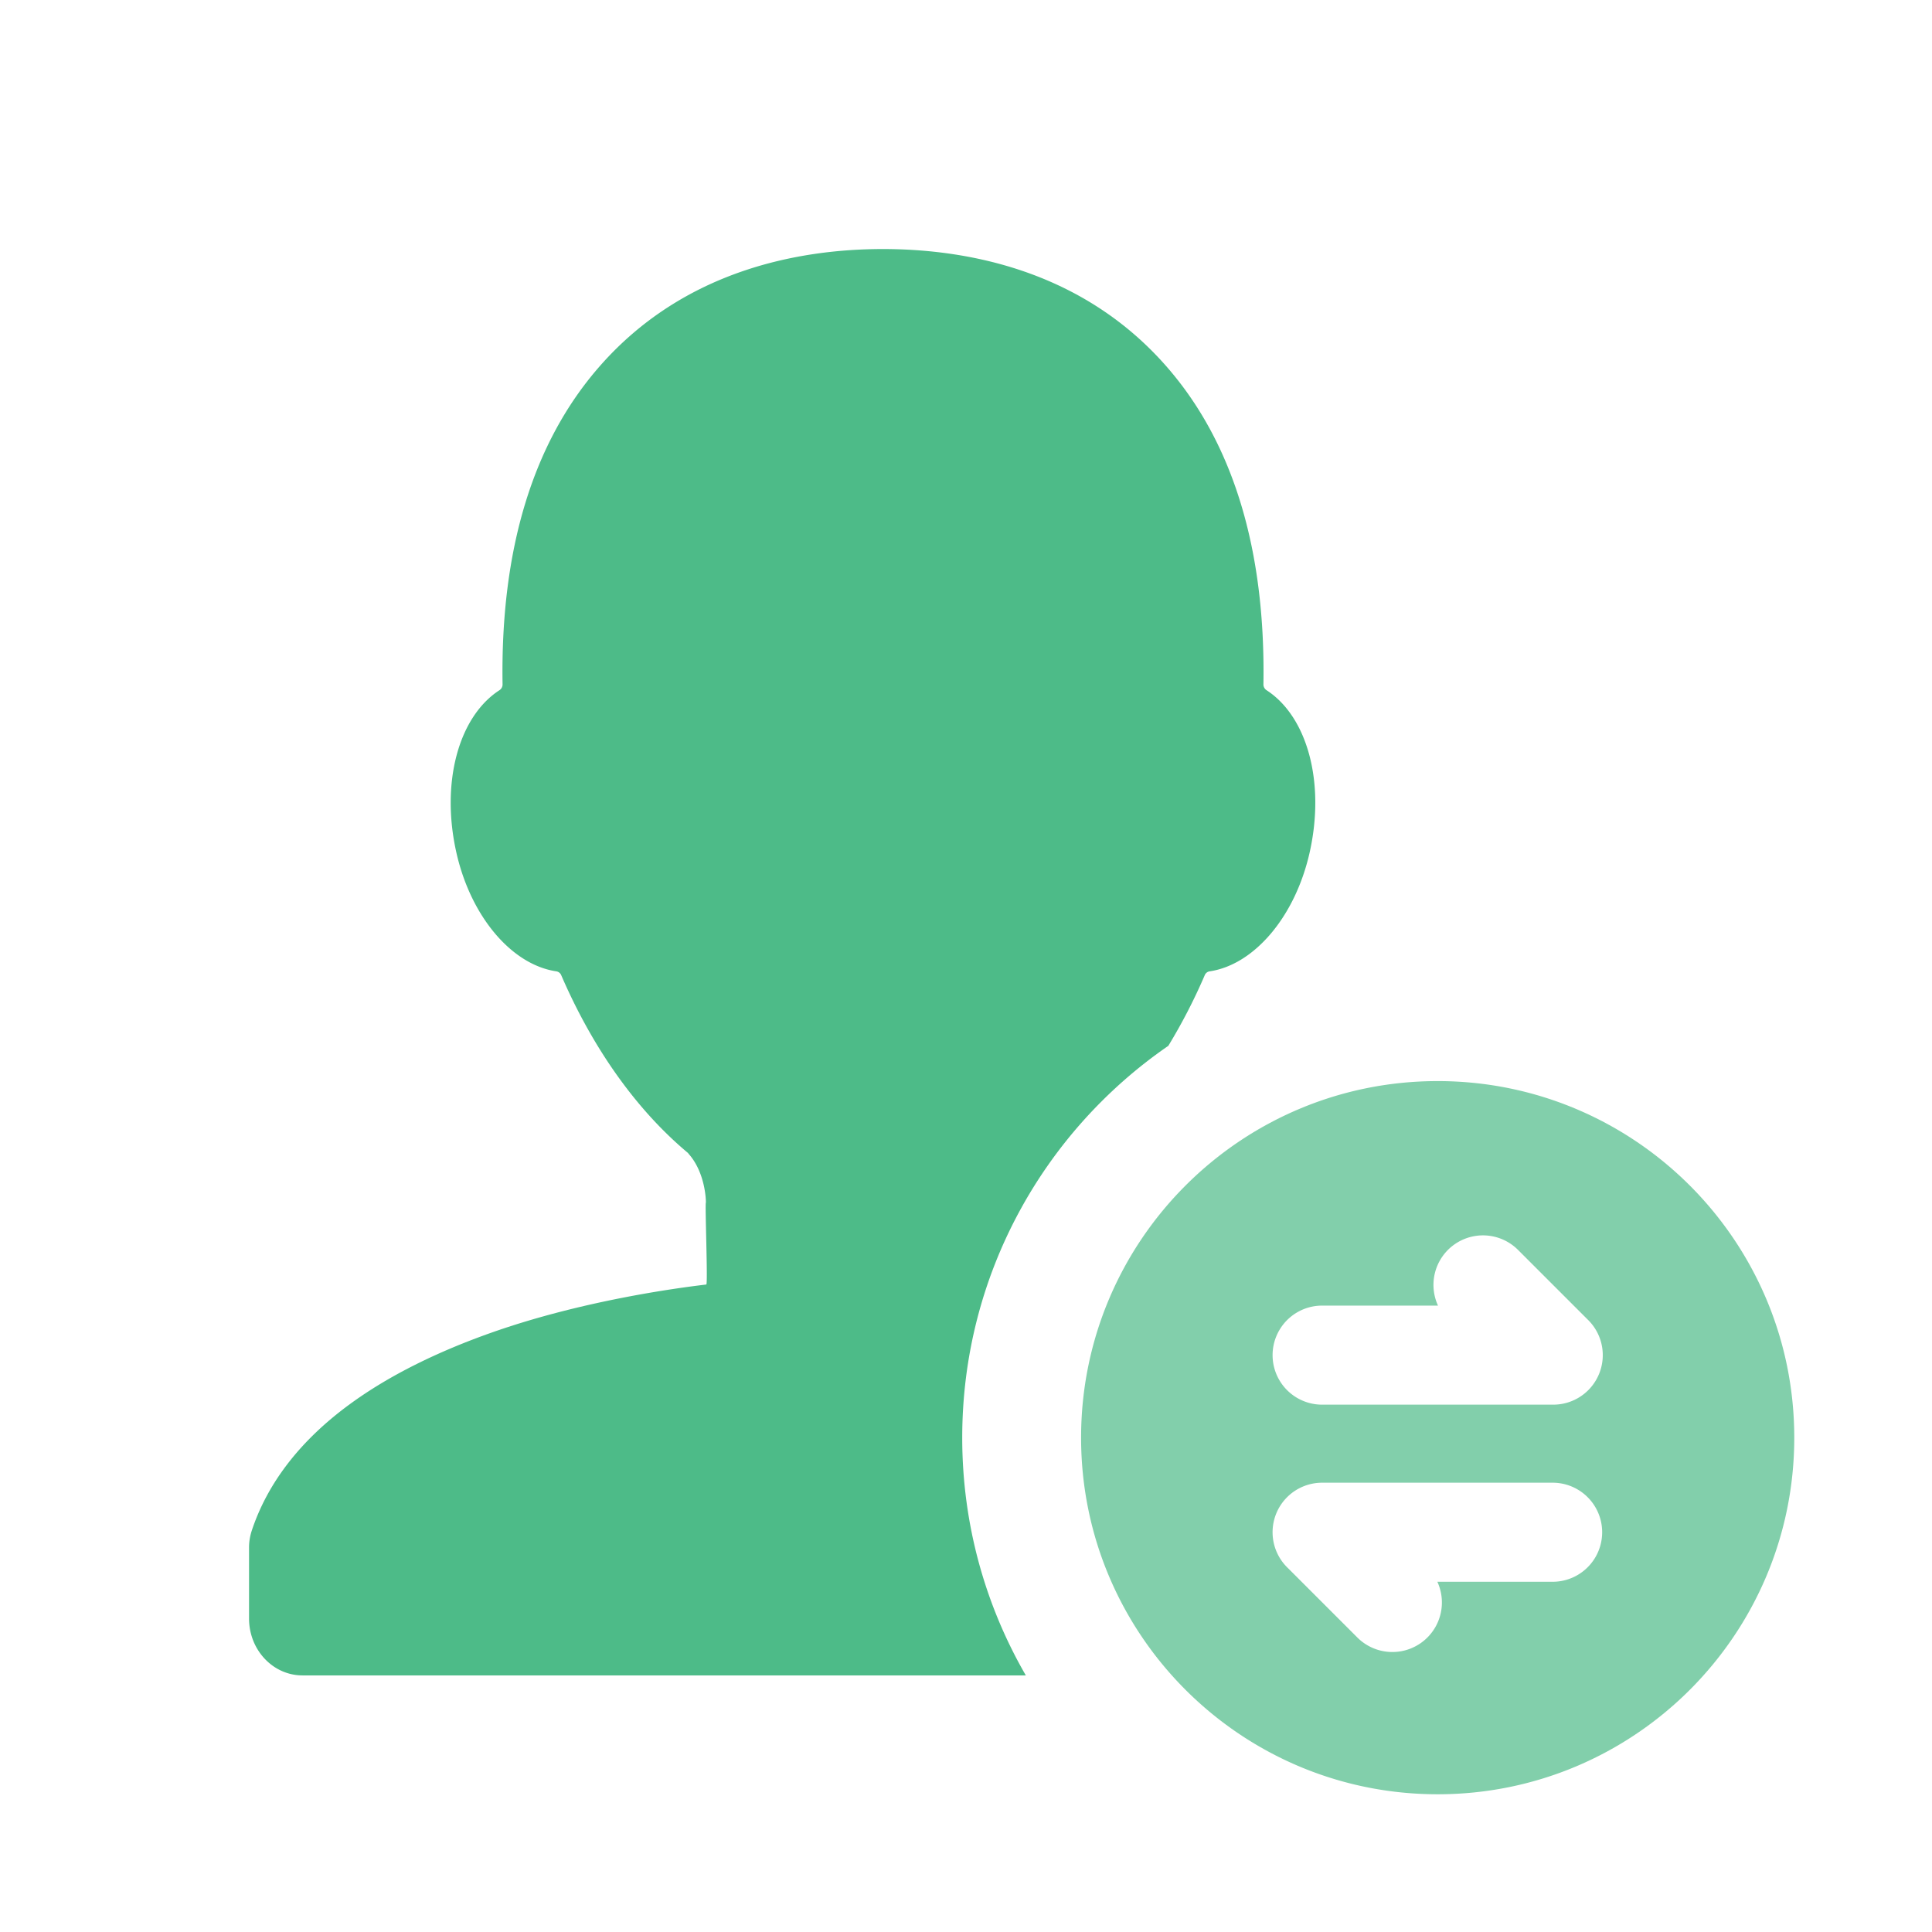 <?xml version="1.0" standalone="no"?><!DOCTYPE svg PUBLIC "-//W3C//DTD SVG 1.1//EN" "http://www.w3.org/Graphics/SVG/1.1/DTD/svg11.dtd"><svg t="1583996049111" class="icon" viewBox="0 0 1024 1024" version="1.1" xmlns="http://www.w3.org/2000/svg" p-id="3775" xmlns:xlink="http://www.w3.org/1999/xlink" width="200" height="200"><defs><style type="text/css"></style></defs><path d="M0 0h1024v1024H0z" fill="#FFFFFF" p-id="3776"></path><path d="M619.232 554.316c-65.98 45.44-109.232 121.512-109.232 207.684 0 45.9 12.272 88.936 33.712 126H160.344c-15.652 0-28.344-13.492-28.344-30.116v-37.748c0-2.84 0.444-5.732 1.392-8.732 8.412-25.488 25.928-48.072 52.048-67.18 20.3-14.86 46-27.748 76.38-38.364 47.192-16.464 96.092-23.072 112.528-25.036 0.9-0.112-0.748-42.568-0.228-43.38 0.104-0.18 0-15.664-9.132-25.88a2.8 2.8 0 0 0-0.676-0.744c-27.044-22.716-50.064-55.072-66.848-93.936a3.352 3.352 0 0 0-2.564-2.048c-23.52-3.44-45.252-28.768-52.968-62.76-8.448-37.244 1.132-72.28 22.848-86.292a3.616 3.616 0 0 0 1.588-3.1c-1.144-71.224 15.992-127.736 50.98-167.984C362.36 142.88 424.124 132 468 132c43.88 0 105.64 10.88 150.668 62.7 34.988 40.264 52.12 96.76 50.976 167.984a3.628 3.628 0 0 0 1.592 3.1c21.72 14.012 31.292 49.028 22.848 86.288-7.732 34-29.464 59.324-52.984 62.764a3.352 3.352 0 0 0-2.564 2.048 300.82 300.82 0 0 1-19.304 37.432z" fill="#4DBB88" p-id="3777"></path><path d="M762 951c-104.38 0-189-84.62-189-189s84.62-189 189-189 189 84.62 189 189-84.62 189-189 189z m0.172-259h-61.424a26.248 26.248 0 1 0 0 52.5h122.5a26.248 26.248 0 0 0 18.104-45.26l-36.752-36.752A26.248 26.248 0 0 0 762.172 692z m-0.344 146.368h61.424a26.252 26.252 0 0 0 0-52.5h-122.5a26.248 26.248 0 0 0-18.104 45.264l36.752 36.752a26.248 26.248 0 0 0 42.428-29.516z" fill="#82CFAB" p-id="3778"></path></svg>